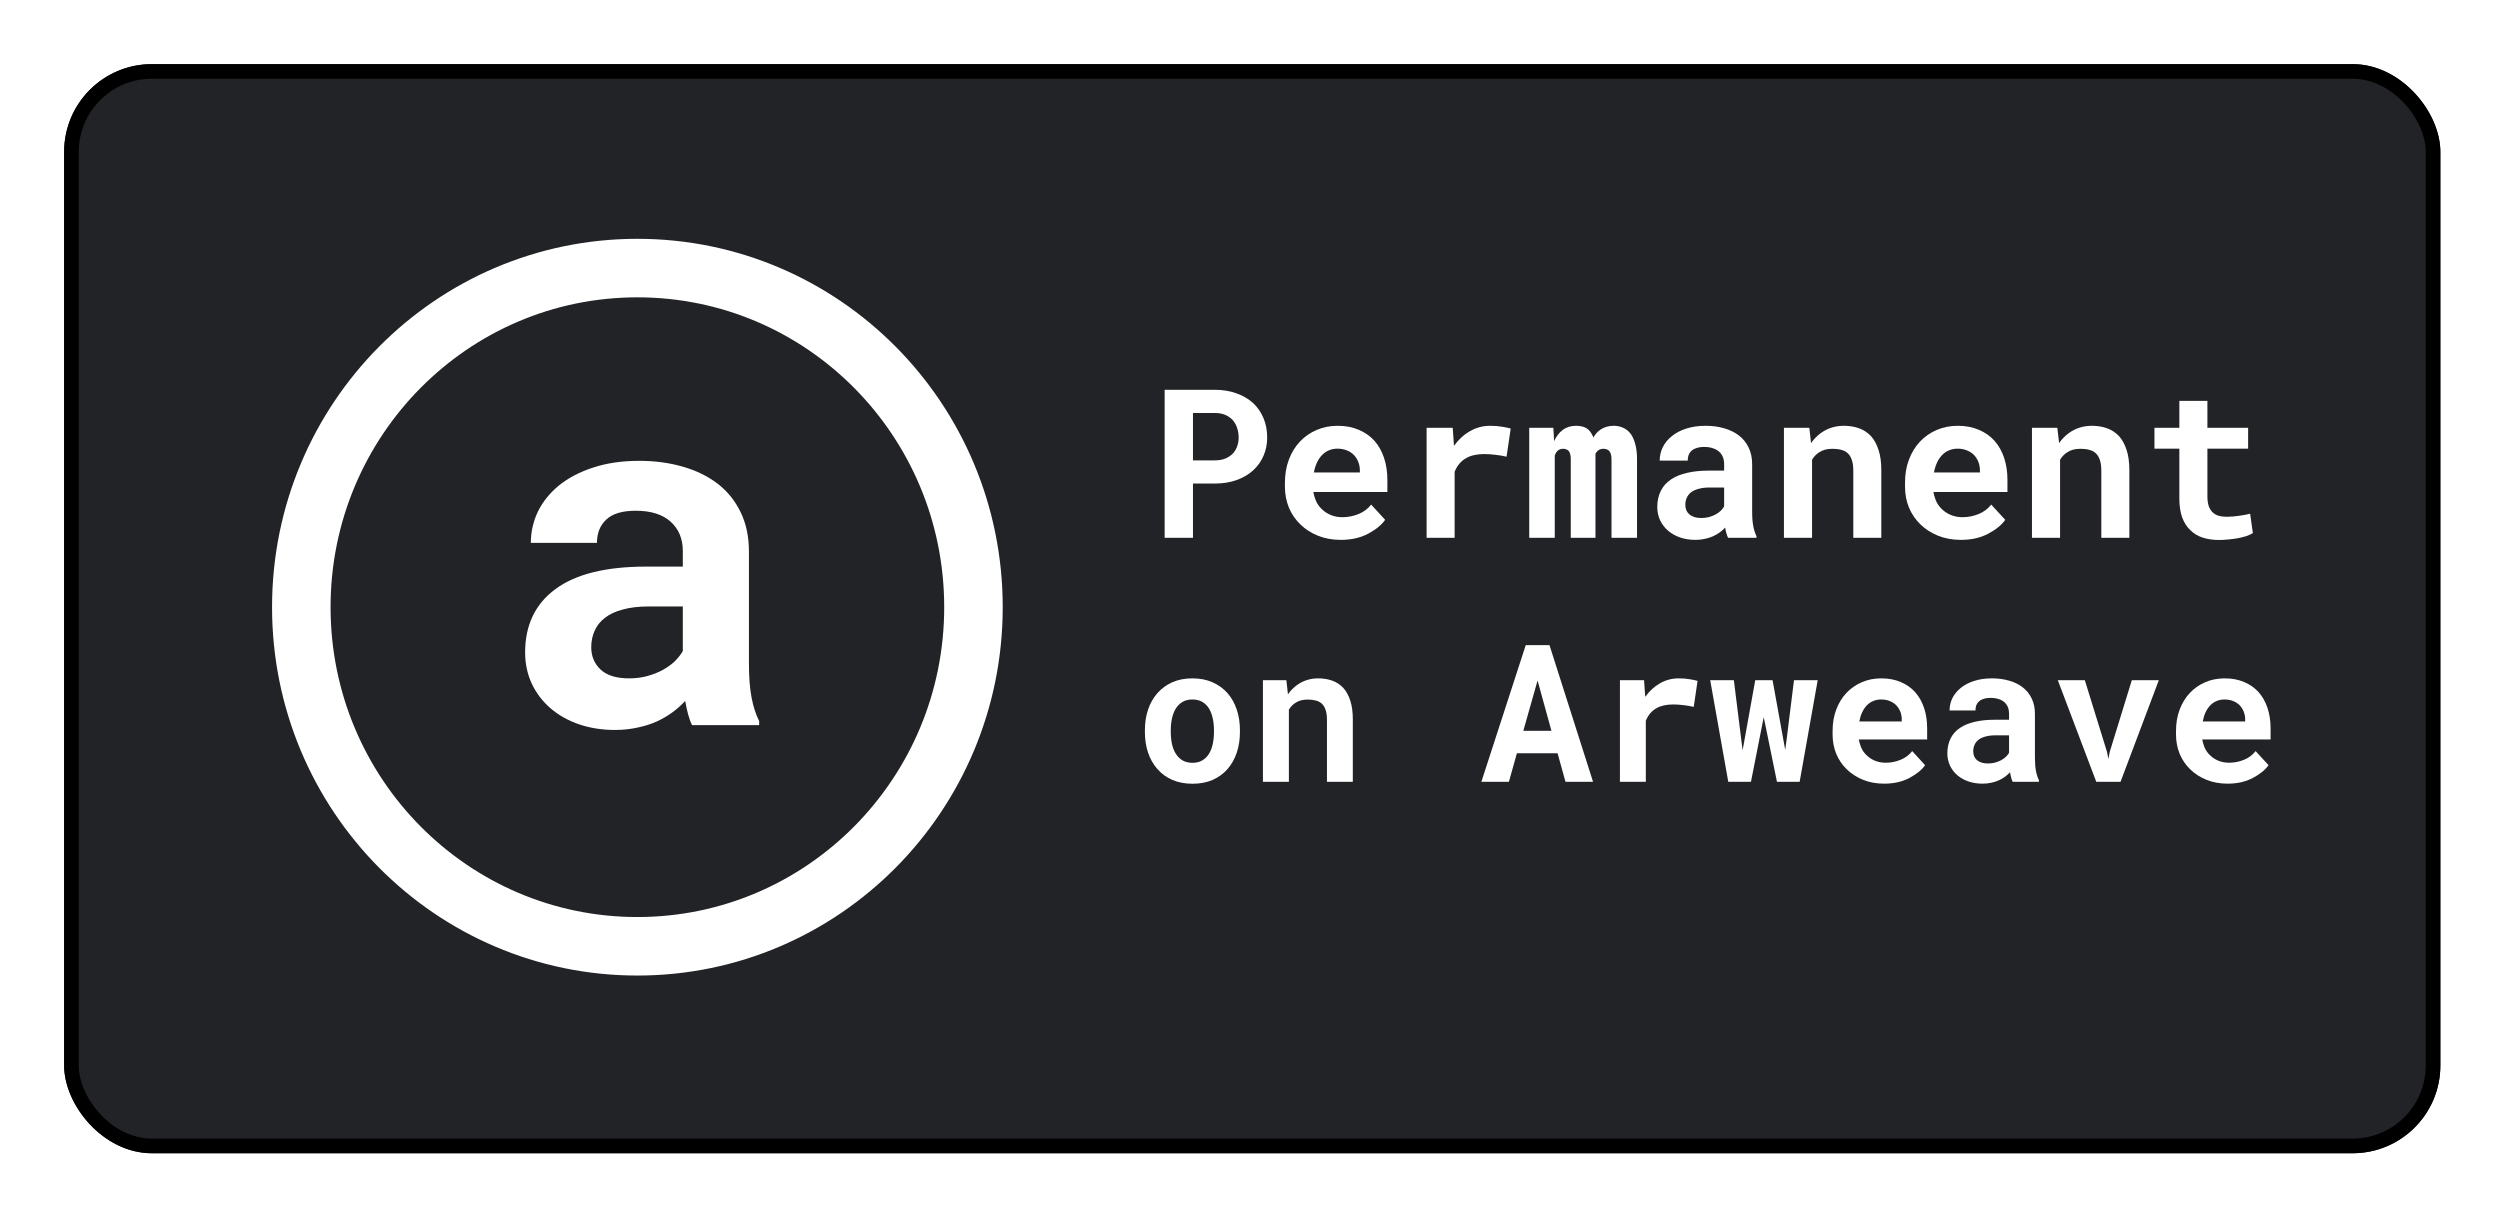 <svg width="101" height="49" viewBox="0 0 101 49" fill="none" xmlns="http://www.w3.org/2000/svg">
<g filter="url(#filter0_d_229_2251)">
<rect x="2" y="2" width="96" height="44" rx="3.545" fill="#222326"/>
<path d="M27.369 28.705C27.305 28.576 27.251 28.427 27.206 28.259C27.161 28.091 27.123 27.913 27.091 27.726C26.944 27.888 26.774 28.04 26.582 28.182C26.389 28.324 26.175 28.45 25.938 28.559C25.707 28.663 25.451 28.744 25.169 28.802C24.887 28.866 24.583 28.899 24.256 28.899C23.724 28.899 23.235 28.821 22.786 28.666C22.344 28.511 21.963 28.295 21.643 28.017C21.322 27.739 21.073 27.41 20.893 27.029C20.714 26.641 20.624 26.221 20.624 25.769C20.624 24.665 21.031 23.812 21.844 23.211C22.664 22.604 23.885 22.3 25.505 22.3H26.995V21.68C26.995 21.176 26.831 20.779 26.505 20.488C26.178 20.191 25.707 20.043 25.092 20.043C24.548 20.043 24.151 20.162 23.901 20.401C23.651 20.634 23.526 20.947 23.526 21.341H20.855C20.855 20.895 20.951 20.472 21.143 20.072C21.341 19.671 21.627 19.319 21.998 19.016C22.376 18.712 22.834 18.473 23.372 18.299C23.917 18.118 24.538 18.027 25.236 18.027C25.864 18.027 26.447 18.105 26.985 18.26C27.53 18.415 28 18.644 28.398 18.948C28.795 19.252 29.105 19.636 29.33 20.101C29.554 20.559 29.666 21.092 29.666 21.7V26.195C29.666 26.757 29.701 27.222 29.772 27.59C29.842 27.959 29.945 28.275 30.079 28.54V28.705H27.369ZM24.823 26.815C25.092 26.815 25.342 26.783 25.573 26.718C25.803 26.654 26.012 26.57 26.197 26.467C26.383 26.363 26.543 26.247 26.678 26.118C26.812 25.982 26.918 25.846 26.995 25.711V23.909H25.63C25.214 23.909 24.858 23.951 24.564 24.035C24.269 24.112 24.029 24.225 23.843 24.374C23.657 24.516 23.52 24.69 23.43 24.897C23.34 25.097 23.295 25.317 23.295 25.556C23.295 25.918 23.42 26.218 23.67 26.457C23.926 26.696 24.311 26.815 24.823 26.815Z" fill="white"/>
<path d="M38.737 23.939C38.737 31.515 32.649 37.639 25.159 37.639C17.67 37.639 11.582 31.515 11.582 23.939C11.582 16.363 17.67 10.239 25.159 10.239C32.649 10.239 38.737 16.363 38.737 23.939Z" stroke="white" stroke-width="2.364"/>
<path d="M47.605 18.944H48.489C48.813 18.944 49.105 18.898 49.365 18.805C49.626 18.711 49.849 18.581 50.033 18.414C50.215 18.25 50.355 18.054 50.453 17.827C50.553 17.6 50.603 17.352 50.603 17.084C50.603 16.796 50.553 16.535 50.453 16.299C50.355 16.064 50.215 15.861 50.033 15.691C49.849 15.524 49.626 15.394 49.365 15.301C49.105 15.205 48.813 15.157 48.489 15.157H46.461V21.137H47.605V18.944ZM47.605 18.008V16.094H48.489C48.652 16.094 48.794 16.12 48.913 16.172C49.032 16.224 49.133 16.295 49.215 16.385C49.293 16.476 49.352 16.581 49.39 16.702C49.43 16.822 49.451 16.952 49.451 17.092C49.451 17.212 49.43 17.329 49.39 17.441C49.352 17.55 49.293 17.648 49.215 17.733C49.133 17.817 49.032 17.884 48.913 17.934C48.794 17.983 48.652 18.008 48.489 18.008H47.605Z" fill="white"/>
<path d="M53.577 21.22C54.003 21.22 54.373 21.136 54.685 20.969C54.997 20.802 55.225 20.616 55.369 20.41L54.803 19.794C54.673 19.964 54.503 20.091 54.294 20.176C54.085 20.261 53.869 20.304 53.646 20.304C53.489 20.304 53.343 20.279 53.21 20.23C53.077 20.18 52.959 20.111 52.856 20.02C52.756 19.933 52.675 19.835 52.616 19.729C52.556 19.619 52.507 19.475 52.469 19.297V19.285H55.459V18.8C55.459 18.475 55.414 18.177 55.325 17.909C55.235 17.638 55.105 17.407 54.934 17.215C54.76 17.023 54.548 16.875 54.298 16.771C54.051 16.665 53.769 16.611 53.451 16.611C53.144 16.611 52.86 16.667 52.599 16.78C52.339 16.892 52.113 17.049 51.923 17.252C51.733 17.455 51.585 17.697 51.479 17.979C51.373 18.258 51.32 18.568 51.32 18.907V19.072C51.32 19.37 51.373 19.651 51.479 19.913C51.588 20.174 51.741 20.399 51.94 20.591C52.138 20.786 52.375 20.939 52.652 21.051C52.929 21.163 53.238 21.22 53.577 21.22ZM53.443 17.535C53.587 17.535 53.713 17.559 53.821 17.605C53.933 17.649 54.026 17.709 54.102 17.786C54.178 17.865 54.238 17.958 54.282 18.065C54.325 18.172 54.347 18.286 54.347 18.406V18.497H52.489C52.517 18.351 52.557 18.22 52.612 18.102C52.666 17.984 52.734 17.883 52.815 17.798C52.894 17.713 52.986 17.649 53.092 17.605C53.198 17.559 53.315 17.535 53.443 17.535Z" fill="white"/>
<path d="M59.614 16.611C59.318 16.611 59.045 16.684 58.795 16.829C58.545 16.971 58.331 17.168 58.151 17.42L58.143 17.322L58.099 16.693H57.044V21.137H58.176V18.468C58.227 18.342 58.293 18.232 58.371 18.139C58.45 18.046 58.545 17.969 58.657 17.909C58.749 17.857 58.853 17.819 58.97 17.794C59.09 17.767 59.223 17.753 59.369 17.753C59.511 17.753 59.659 17.763 59.813 17.782C59.971 17.798 60.124 17.824 60.274 17.86L60.441 16.722C60.351 16.695 60.233 16.67 60.086 16.648C59.942 16.623 59.785 16.611 59.614 16.611Z" fill="white"/>
<path d="M62.164 16.693H61.19V21.137H62.221V17.811C62.234 17.775 62.249 17.742 62.266 17.712C62.282 17.682 62.301 17.656 62.323 17.634C62.352 17.604 62.386 17.581 62.424 17.564C62.462 17.548 62.506 17.54 62.555 17.54C62.598 17.54 62.639 17.546 62.677 17.56C62.715 17.571 62.749 17.591 62.779 17.622C62.806 17.652 62.828 17.694 62.844 17.749C62.86 17.804 62.868 17.873 62.868 17.958V21.137H63.866V17.86C63.866 17.827 63.866 17.801 63.866 17.782C63.866 17.763 63.866 17.75 63.866 17.745C63.88 17.715 63.896 17.689 63.915 17.667C63.934 17.642 63.956 17.62 63.98 17.601C64.01 17.582 64.041 17.567 64.074 17.556C64.109 17.545 64.149 17.54 64.192 17.54C64.233 17.54 64.272 17.546 64.31 17.56C64.351 17.571 64.386 17.591 64.416 17.622C64.446 17.654 64.469 17.698 64.486 17.753C64.504 17.808 64.514 17.878 64.514 17.962V21.137H65.545V17.967C65.545 17.72 65.52 17.512 65.471 17.342C65.425 17.17 65.36 17.029 65.276 16.919C65.189 16.812 65.087 16.734 64.97 16.685C64.856 16.636 64.733 16.611 64.6 16.611C64.494 16.611 64.396 16.625 64.306 16.652C64.217 16.68 64.137 16.718 64.066 16.767C64.009 16.806 63.956 16.852 63.907 16.907C63.861 16.959 63.819 17.018 63.781 17.084C63.756 17.015 63.727 16.955 63.691 16.903C63.659 16.848 63.619 16.802 63.573 16.763C63.513 16.711 63.443 16.673 63.361 16.648C63.28 16.623 63.188 16.611 63.084 16.611C62.873 16.611 62.692 16.667 62.542 16.78C62.396 16.889 62.281 17.04 62.196 17.231L62.164 16.693Z" fill="white"/>
<path d="M69.223 21.137H70.371V21.068C70.314 20.955 70.271 20.821 70.241 20.665C70.211 20.509 70.196 20.312 70.196 20.074V18.168C70.196 17.91 70.149 17.685 70.054 17.49C69.959 17.293 69.827 17.13 69.659 17.001C69.49 16.873 69.291 16.776 69.06 16.71C68.832 16.644 68.585 16.611 68.319 16.611C68.022 16.611 67.759 16.649 67.528 16.726C67.3 16.8 67.107 16.901 66.95 17.03C66.79 17.159 66.668 17.308 66.583 17.478C66.502 17.648 66.461 17.827 66.461 18.016H67.594C67.594 17.936 67.604 17.864 67.626 17.798C67.65 17.733 67.687 17.676 67.736 17.63C67.79 17.578 67.861 17.538 67.948 17.511C68.035 17.481 68.138 17.465 68.257 17.465C68.393 17.465 68.511 17.483 68.612 17.519C68.715 17.552 68.801 17.6 68.868 17.663C68.934 17.723 68.983 17.796 69.015 17.88C69.048 17.962 69.064 18.056 69.064 18.16V18.422H68.433C68.107 18.422 67.817 18.453 67.565 18.513C67.315 18.57 67.105 18.655 66.934 18.767C66.743 18.891 66.601 19.048 66.506 19.24C66.411 19.429 66.363 19.646 66.363 19.893C66.363 20.085 66.401 20.263 66.477 20.427C66.553 20.588 66.659 20.728 66.795 20.846C66.931 20.964 67.093 21.055 67.28 21.121C67.47 21.187 67.678 21.22 67.903 21.22C68.042 21.22 68.171 21.206 68.29 21.178C68.409 21.154 68.519 21.118 68.62 21.072C68.718 21.028 68.807 20.976 68.889 20.916C68.97 20.855 69.042 20.791 69.105 20.723C69.118 20.802 69.135 20.877 69.154 20.948C69.173 21.02 69.196 21.083 69.223 21.137ZM68.143 20.337C68.037 20.337 67.944 20.324 67.862 20.3C67.784 20.272 67.717 20.237 67.663 20.193C67.608 20.146 67.566 20.09 67.537 20.024C67.509 19.956 67.496 19.882 67.496 19.803C67.496 19.701 67.515 19.608 67.553 19.523C67.591 19.436 67.649 19.36 67.728 19.297C67.807 19.237 67.909 19.191 68.033 19.158C68.158 19.122 68.309 19.104 68.486 19.104H69.064V19.868C69.031 19.926 68.987 19.983 68.93 20.041C68.873 20.096 68.805 20.145 68.726 20.189C68.647 20.233 68.559 20.268 68.461 20.296C68.363 20.323 68.257 20.337 68.143 20.337Z" fill="white"/>
<path d="M71.48 21.137H72.616V17.979C72.654 17.919 72.696 17.864 72.742 17.815C72.788 17.765 72.84 17.723 72.897 17.687C72.968 17.638 73.048 17.601 73.137 17.576C73.23 17.552 73.33 17.54 73.439 17.54C73.569 17.54 73.686 17.553 73.789 17.581C73.892 17.605 73.981 17.65 74.054 17.716C74.127 17.782 74.183 17.872 74.221 17.987C74.262 18.099 74.282 18.243 74.282 18.418V21.137H75.414V18.402C75.414 18.079 75.376 17.805 75.3 17.581C75.227 17.353 75.124 17.167 74.991 17.022C74.855 16.88 74.695 16.776 74.51 16.71C74.325 16.644 74.122 16.611 73.899 16.611C73.725 16.611 73.561 16.636 73.406 16.685C73.251 16.734 73.109 16.806 72.978 16.899C72.902 16.953 72.831 17.015 72.763 17.084C72.695 17.152 72.632 17.227 72.575 17.309L72.506 16.693H71.48V21.137Z" fill="white"/>
<path d="M78.628 21.22C79.055 21.22 79.424 21.136 79.736 20.969C80.049 20.802 80.277 20.616 80.421 20.41L79.854 19.794C79.724 19.964 79.554 20.091 79.345 20.176C79.136 20.261 78.92 20.304 78.698 20.304C78.54 20.304 78.395 20.279 78.262 20.23C78.129 20.18 78.01 20.111 77.907 20.02C77.807 19.933 77.727 19.835 77.667 19.729C77.607 19.619 77.558 19.475 77.52 19.297V19.285H80.51V18.8C80.51 18.475 80.465 18.177 80.376 17.909C80.286 17.638 80.156 17.407 79.985 17.215C79.811 17.023 79.599 16.875 79.349 16.771C79.102 16.665 78.82 16.611 78.502 16.611C78.195 16.611 77.911 16.667 77.651 16.78C77.39 16.892 77.165 17.049 76.974 17.252C76.784 17.455 76.636 17.697 76.53 17.979C76.424 18.258 76.372 18.568 76.372 18.907V19.072C76.372 19.37 76.424 19.651 76.53 19.913C76.639 20.174 76.793 20.399 76.991 20.591C77.189 20.786 77.427 20.939 77.704 21.051C77.981 21.163 78.289 21.22 78.628 21.22ZM78.494 17.535C78.638 17.535 78.764 17.559 78.873 17.605C78.984 17.649 79.078 17.709 79.154 17.786C79.23 17.865 79.29 17.958 79.333 18.065C79.376 18.172 79.398 18.286 79.398 18.406V18.497H77.541C77.568 18.351 77.609 18.22 77.663 18.102C77.717 17.984 77.785 17.883 77.867 17.798C77.945 17.713 78.038 17.649 78.144 17.605C78.249 17.559 78.366 17.535 78.494 17.535Z" fill="white"/>
<path d="M81.5 21.137H82.636V17.979C82.674 17.919 82.716 17.864 82.763 17.815C82.809 17.765 82.86 17.723 82.918 17.687C82.988 17.638 83.068 17.601 83.158 17.576C83.25 17.552 83.351 17.54 83.459 17.54C83.59 17.54 83.706 17.553 83.809 17.581C83.913 17.605 84.001 17.65 84.074 17.716C84.148 17.782 84.203 17.872 84.241 17.987C84.282 18.099 84.302 18.243 84.302 18.418V21.137H85.435V18.402C85.435 18.079 85.397 17.805 85.321 17.581C85.247 17.353 85.144 17.167 85.011 17.022C84.875 16.88 84.715 16.776 84.531 16.71C84.346 16.644 84.142 16.611 83.919 16.611C83.746 16.611 83.581 16.636 83.427 16.685C83.272 16.734 83.129 16.806 82.999 16.899C82.923 16.953 82.851 17.015 82.783 17.084C82.715 17.152 82.653 17.227 82.596 17.309L82.526 16.693H81.5V21.137Z" fill="white"/>
<path d="M88.588 15.605H87.455V16.693H86.449V17.535H87.455V19.556C87.455 19.849 87.493 20.101 87.569 20.312C87.645 20.52 87.754 20.691 87.895 20.825C88.034 20.962 88.201 21.064 88.396 21.129C88.594 21.192 88.814 21.224 89.056 21.224C89.181 21.224 89.307 21.217 89.435 21.203C89.565 21.192 89.69 21.176 89.81 21.154C89.929 21.132 90.042 21.105 90.148 21.072C90.254 21.036 90.346 20.995 90.425 20.948L90.315 20.164C90.263 20.178 90.201 20.191 90.127 20.205C90.057 20.219 89.981 20.231 89.899 20.242C89.815 20.256 89.727 20.267 89.634 20.275C89.545 20.283 89.457 20.287 89.37 20.287C89.25 20.287 89.142 20.274 89.044 20.246C88.949 20.219 88.867 20.172 88.799 20.107C88.731 20.044 88.679 19.959 88.641 19.852C88.605 19.742 88.588 19.607 88.588 19.445V17.535H90.233V16.693H88.588V15.605Z" fill="white"/>
<path d="M45.663 28.904V28.983C45.663 29.284 45.706 29.562 45.791 29.817C45.876 30.07 46.002 30.29 46.167 30.477C46.33 30.664 46.53 30.811 46.769 30.917C47.009 31.02 47.282 31.072 47.588 31.072C47.892 31.072 48.162 31.02 48.4 30.917C48.639 30.811 48.839 30.664 49.002 30.477C49.165 30.29 49.289 30.07 49.374 29.817C49.459 29.562 49.502 29.284 49.502 28.983V28.904C49.502 28.605 49.459 28.33 49.374 28.077C49.289 27.822 49.165 27.601 49.002 27.414C48.837 27.227 48.635 27.08 48.397 26.974C48.158 26.868 47.887 26.815 47.581 26.815C47.275 26.815 47.003 26.868 46.765 26.974C46.529 27.08 46.33 27.227 46.167 27.414C46.002 27.601 45.876 27.822 45.791 28.077C45.706 28.33 45.663 28.605 45.663 28.904ZM46.708 28.983V28.904C46.708 28.737 46.725 28.579 46.757 28.43C46.79 28.281 46.841 28.149 46.911 28.035C46.982 27.922 47.072 27.832 47.182 27.766C47.292 27.701 47.425 27.668 47.581 27.668C47.739 27.668 47.873 27.701 47.983 27.766C48.093 27.832 48.184 27.922 48.254 28.035C48.322 28.149 48.372 28.281 48.404 28.43C48.437 28.579 48.453 28.737 48.453 28.904V28.983C48.453 29.155 48.437 29.317 48.404 29.468C48.372 29.618 48.322 29.748 48.254 29.859C48.184 29.973 48.093 30.062 47.983 30.128C47.873 30.194 47.741 30.227 47.588 30.227C47.43 30.227 47.295 30.194 47.182 30.128C47.072 30.062 46.982 29.973 46.911 29.859C46.841 29.748 46.79 29.618 46.757 29.468C46.725 29.317 46.708 29.155 46.708 28.983Z" fill="white"/>
<path d="M50.431 30.993H51.48V28.077C51.515 28.021 51.554 27.971 51.596 27.925C51.639 27.88 51.687 27.841 51.739 27.808C51.804 27.762 51.878 27.728 51.961 27.706C52.046 27.683 52.139 27.671 52.239 27.671C52.36 27.671 52.468 27.684 52.563 27.709C52.658 27.732 52.739 27.774 52.807 27.834C52.875 27.895 52.926 27.979 52.961 28.085C52.999 28.188 53.018 28.321 53.018 28.483V30.993H54.063V28.468C54.063 28.169 54.028 27.917 53.958 27.709C53.89 27.5 53.795 27.328 53.672 27.194C53.547 27.062 53.399 26.966 53.228 26.906C53.058 26.845 52.87 26.815 52.664 26.815C52.504 26.815 52.352 26.837 52.209 26.883C52.066 26.928 51.935 26.994 51.815 27.08C51.744 27.131 51.678 27.187 51.615 27.251C51.553 27.314 51.495 27.383 51.442 27.459L51.378 26.89H50.431V30.993Z" fill="white"/>
<path d="M62.335 29.84L62.655 30.993H63.768L62.008 25.472H61.049L59.256 30.993H60.369L60.692 29.84H62.335ZM60.951 28.934L61.527 26.902L62.087 28.934H60.951Z" fill="white"/>
<path d="M67.227 26.815C66.954 26.815 66.702 26.882 66.471 27.015C66.24 27.147 66.043 27.329 65.877 27.561L65.87 27.471L65.828 26.89H64.854V30.993H65.9V28.528C65.947 28.412 66.007 28.311 66.08 28.225C66.153 28.139 66.24 28.068 66.343 28.013C66.428 27.965 66.525 27.929 66.633 27.907C66.743 27.881 66.866 27.869 67.001 27.869C67.132 27.869 67.268 27.877 67.411 27.895C67.556 27.91 67.698 27.934 67.836 27.967L67.99 26.917C67.907 26.892 67.798 26.869 67.663 26.849C67.53 26.826 67.385 26.815 67.227 26.815Z" fill="white"/>
<path d="M69.231 30.993H70.148L70.581 28.801L70.663 28.384L70.75 28.801L71.198 30.993H72.115L72.844 26.89H71.886L71.585 29.309L71.532 29.707L71.461 29.317L71.021 26.89H70.321L69.882 29.328L69.81 29.719L69.761 29.328L69.457 26.89H68.501L69.231 30.993Z" fill="white"/>
<path d="M75.529 31.069C75.923 31.069 76.263 30.991 76.552 30.837C76.84 30.683 77.051 30.511 77.183 30.322L76.661 29.753C76.54 29.91 76.384 30.027 76.191 30.105C75.998 30.184 75.799 30.223 75.593 30.223C75.448 30.223 75.313 30.2 75.191 30.155C75.068 30.109 74.959 30.045 74.864 29.961C74.771 29.881 74.697 29.791 74.642 29.692C74.587 29.591 74.541 29.458 74.506 29.294V29.283H77.266V28.835C77.266 28.535 77.225 28.26 77.142 28.013C77.059 27.762 76.939 27.549 76.781 27.372C76.621 27.195 76.425 27.058 76.195 26.962C75.966 26.864 75.706 26.815 75.412 26.815C75.129 26.815 74.867 26.866 74.627 26.97C74.386 27.074 74.178 27.219 74.002 27.406C73.827 27.593 73.69 27.817 73.593 28.077C73.495 28.335 73.446 28.62 73.446 28.934V29.086C73.446 29.361 73.495 29.62 73.593 29.863C73.693 30.103 73.835 30.311 74.017 30.488C74.201 30.668 74.42 30.809 74.675 30.913C74.931 31.017 75.216 31.069 75.529 31.069ZM75.405 27.668C75.538 27.668 75.654 27.689 75.755 27.732C75.857 27.773 75.944 27.828 76.014 27.899C76.084 27.972 76.139 28.058 76.18 28.157C76.22 28.255 76.24 28.36 76.24 28.471V28.555H74.525C74.55 28.421 74.588 28.299 74.638 28.191C74.688 28.082 74.751 27.989 74.826 27.91C74.899 27.832 74.984 27.773 75.082 27.732C75.179 27.689 75.287 27.668 75.405 27.668Z" fill="white"/>
<path d="M80.722 30.993H81.782V30.928C81.729 30.825 81.689 30.701 81.662 30.557C81.634 30.413 81.62 30.231 81.62 30.011V28.252C81.62 28.014 81.576 27.805 81.489 27.626C81.401 27.444 81.279 27.294 81.124 27.175C80.969 27.056 80.784 26.966 80.571 26.906C80.361 26.845 80.132 26.815 79.887 26.815C79.614 26.815 79.371 26.85 79.157 26.921C78.947 26.989 78.769 27.082 78.624 27.201C78.476 27.32 78.363 27.458 78.285 27.615C78.21 27.771 78.172 27.937 78.172 28.111H79.218C79.218 28.038 79.228 27.971 79.248 27.91C79.27 27.85 79.304 27.798 79.349 27.755C79.399 27.707 79.465 27.67 79.545 27.645C79.625 27.617 79.72 27.603 79.831 27.603C79.956 27.603 80.065 27.62 80.158 27.652C80.253 27.683 80.332 27.727 80.394 27.785C80.455 27.841 80.5 27.908 80.53 27.986C80.56 28.062 80.575 28.148 80.575 28.244V28.487H79.992C79.691 28.487 79.424 28.514 79.191 28.57C78.961 28.623 78.766 28.701 78.609 28.805C78.433 28.919 78.301 29.064 78.214 29.241C78.126 29.416 78.082 29.616 78.082 29.844C78.082 30.021 78.117 30.185 78.187 30.337C78.257 30.486 78.355 30.615 78.481 30.724C78.606 30.832 78.755 30.917 78.928 30.977C79.103 31.038 79.295 31.069 79.503 31.069C79.631 31.069 79.75 31.056 79.861 31.031C79.971 31.008 80.072 30.975 80.165 30.932C80.255 30.892 80.338 30.843 80.413 30.788C80.489 30.732 80.555 30.673 80.613 30.61C80.625 30.683 80.64 30.753 80.658 30.818C80.675 30.884 80.697 30.942 80.722 30.993ZM79.725 30.253C79.627 30.253 79.541 30.242 79.466 30.219C79.393 30.194 79.332 30.161 79.281 30.121C79.231 30.078 79.192 30.026 79.165 29.965C79.14 29.902 79.127 29.834 79.127 29.761C79.127 29.667 79.145 29.581 79.18 29.503C79.215 29.422 79.269 29.352 79.342 29.294C79.414 29.238 79.508 29.196 79.624 29.165C79.739 29.132 79.878 29.116 80.041 29.116H80.575V29.821C80.545 29.874 80.504 29.927 80.451 29.98C80.398 30.031 80.336 30.076 80.263 30.117C80.19 30.157 80.109 30.19 80.019 30.215C79.928 30.241 79.831 30.253 79.725 30.253Z" fill="white"/>
<path d="M84.098 30.993H85.079L86.625 26.89H85.534L84.643 29.783L84.587 30.071L84.531 29.783L83.636 26.89H82.545L84.098 30.993Z" fill="white"/>
<path d="M89.403 31.069C89.797 31.069 90.138 30.991 90.426 30.837C90.715 30.683 90.925 30.511 91.058 30.322L90.535 29.753C90.415 29.91 90.258 30.027 90.065 30.105C89.872 30.184 89.673 30.223 89.467 30.223C89.322 30.223 89.188 30.2 89.065 30.155C88.942 30.109 88.833 30.045 88.738 29.961C88.645 29.881 88.571 29.791 88.516 29.692C88.461 29.591 88.416 29.458 88.381 29.294V29.283H91.141V28.835C91.141 28.535 91.099 28.26 91.017 28.013C90.934 27.762 90.814 27.549 90.656 27.372C90.495 27.195 90.3 27.058 90.069 26.962C89.841 26.864 89.58 26.815 89.287 26.815C89.004 26.815 88.742 26.866 88.501 26.97C88.26 27.074 88.052 27.219 87.877 27.406C87.701 27.593 87.565 27.817 87.467 28.077C87.369 28.335 87.32 28.62 87.32 28.934V29.086C87.32 29.361 87.369 29.62 87.467 29.863C87.567 30.103 87.709 30.311 87.892 30.488C88.075 30.668 88.294 30.809 88.55 30.913C88.806 31.017 89.09 31.069 89.403 31.069ZM89.279 27.668C89.412 27.668 89.529 27.689 89.629 27.732C89.732 27.773 89.818 27.828 89.889 27.899C89.959 27.972 90.014 28.058 90.054 28.157C90.094 28.255 90.114 28.36 90.114 28.471V28.555H88.4C88.425 28.421 88.462 28.299 88.512 28.191C88.562 28.082 88.625 27.989 88.7 27.91C88.773 27.832 88.858 27.773 88.956 27.732C89.054 27.689 89.162 27.668 89.279 27.668Z" fill="white"/>
<rect x="2.295" y="2.295" width="95.409" height="43.409" rx="3.25" stroke="black" stroke-width="0.591"/>
</g>
<defs>
<filter id="filter0_d_229_2251" x="0.227" y="0.227" width="100.727" height="48.727" filterUnits="userSpaceOnUse" color-interpolation-filters="sRGB">
<feFlood flood-opacity="0" result="BackgroundImageFix"/>
<feColorMatrix in="SourceAlpha" type="matrix" values="0 0 0 0 0 0 0 0 0 0 0 0 0 0 0 0 0 0 127 0" result="hardAlpha"/>
<feOffset dx="0.591" dy="0.591"/>
<feGaussianBlur stdDeviation="1.182"/>
<feComposite in2="hardAlpha" operator="out"/>
<feColorMatrix type="matrix" values="0 0 0 0 0 0 0 0 0 0 0 0 0 0 0 0 0 0 0.25 0"/>
<feBlend mode="normal" in2="BackgroundImageFix" result="effect1_dropShadow_229_2251"/>
<feBlend mode="normal" in="SourceGraphic" in2="effect1_dropShadow_229_2251" result="shape"/>
</filter>
</defs>
</svg>
